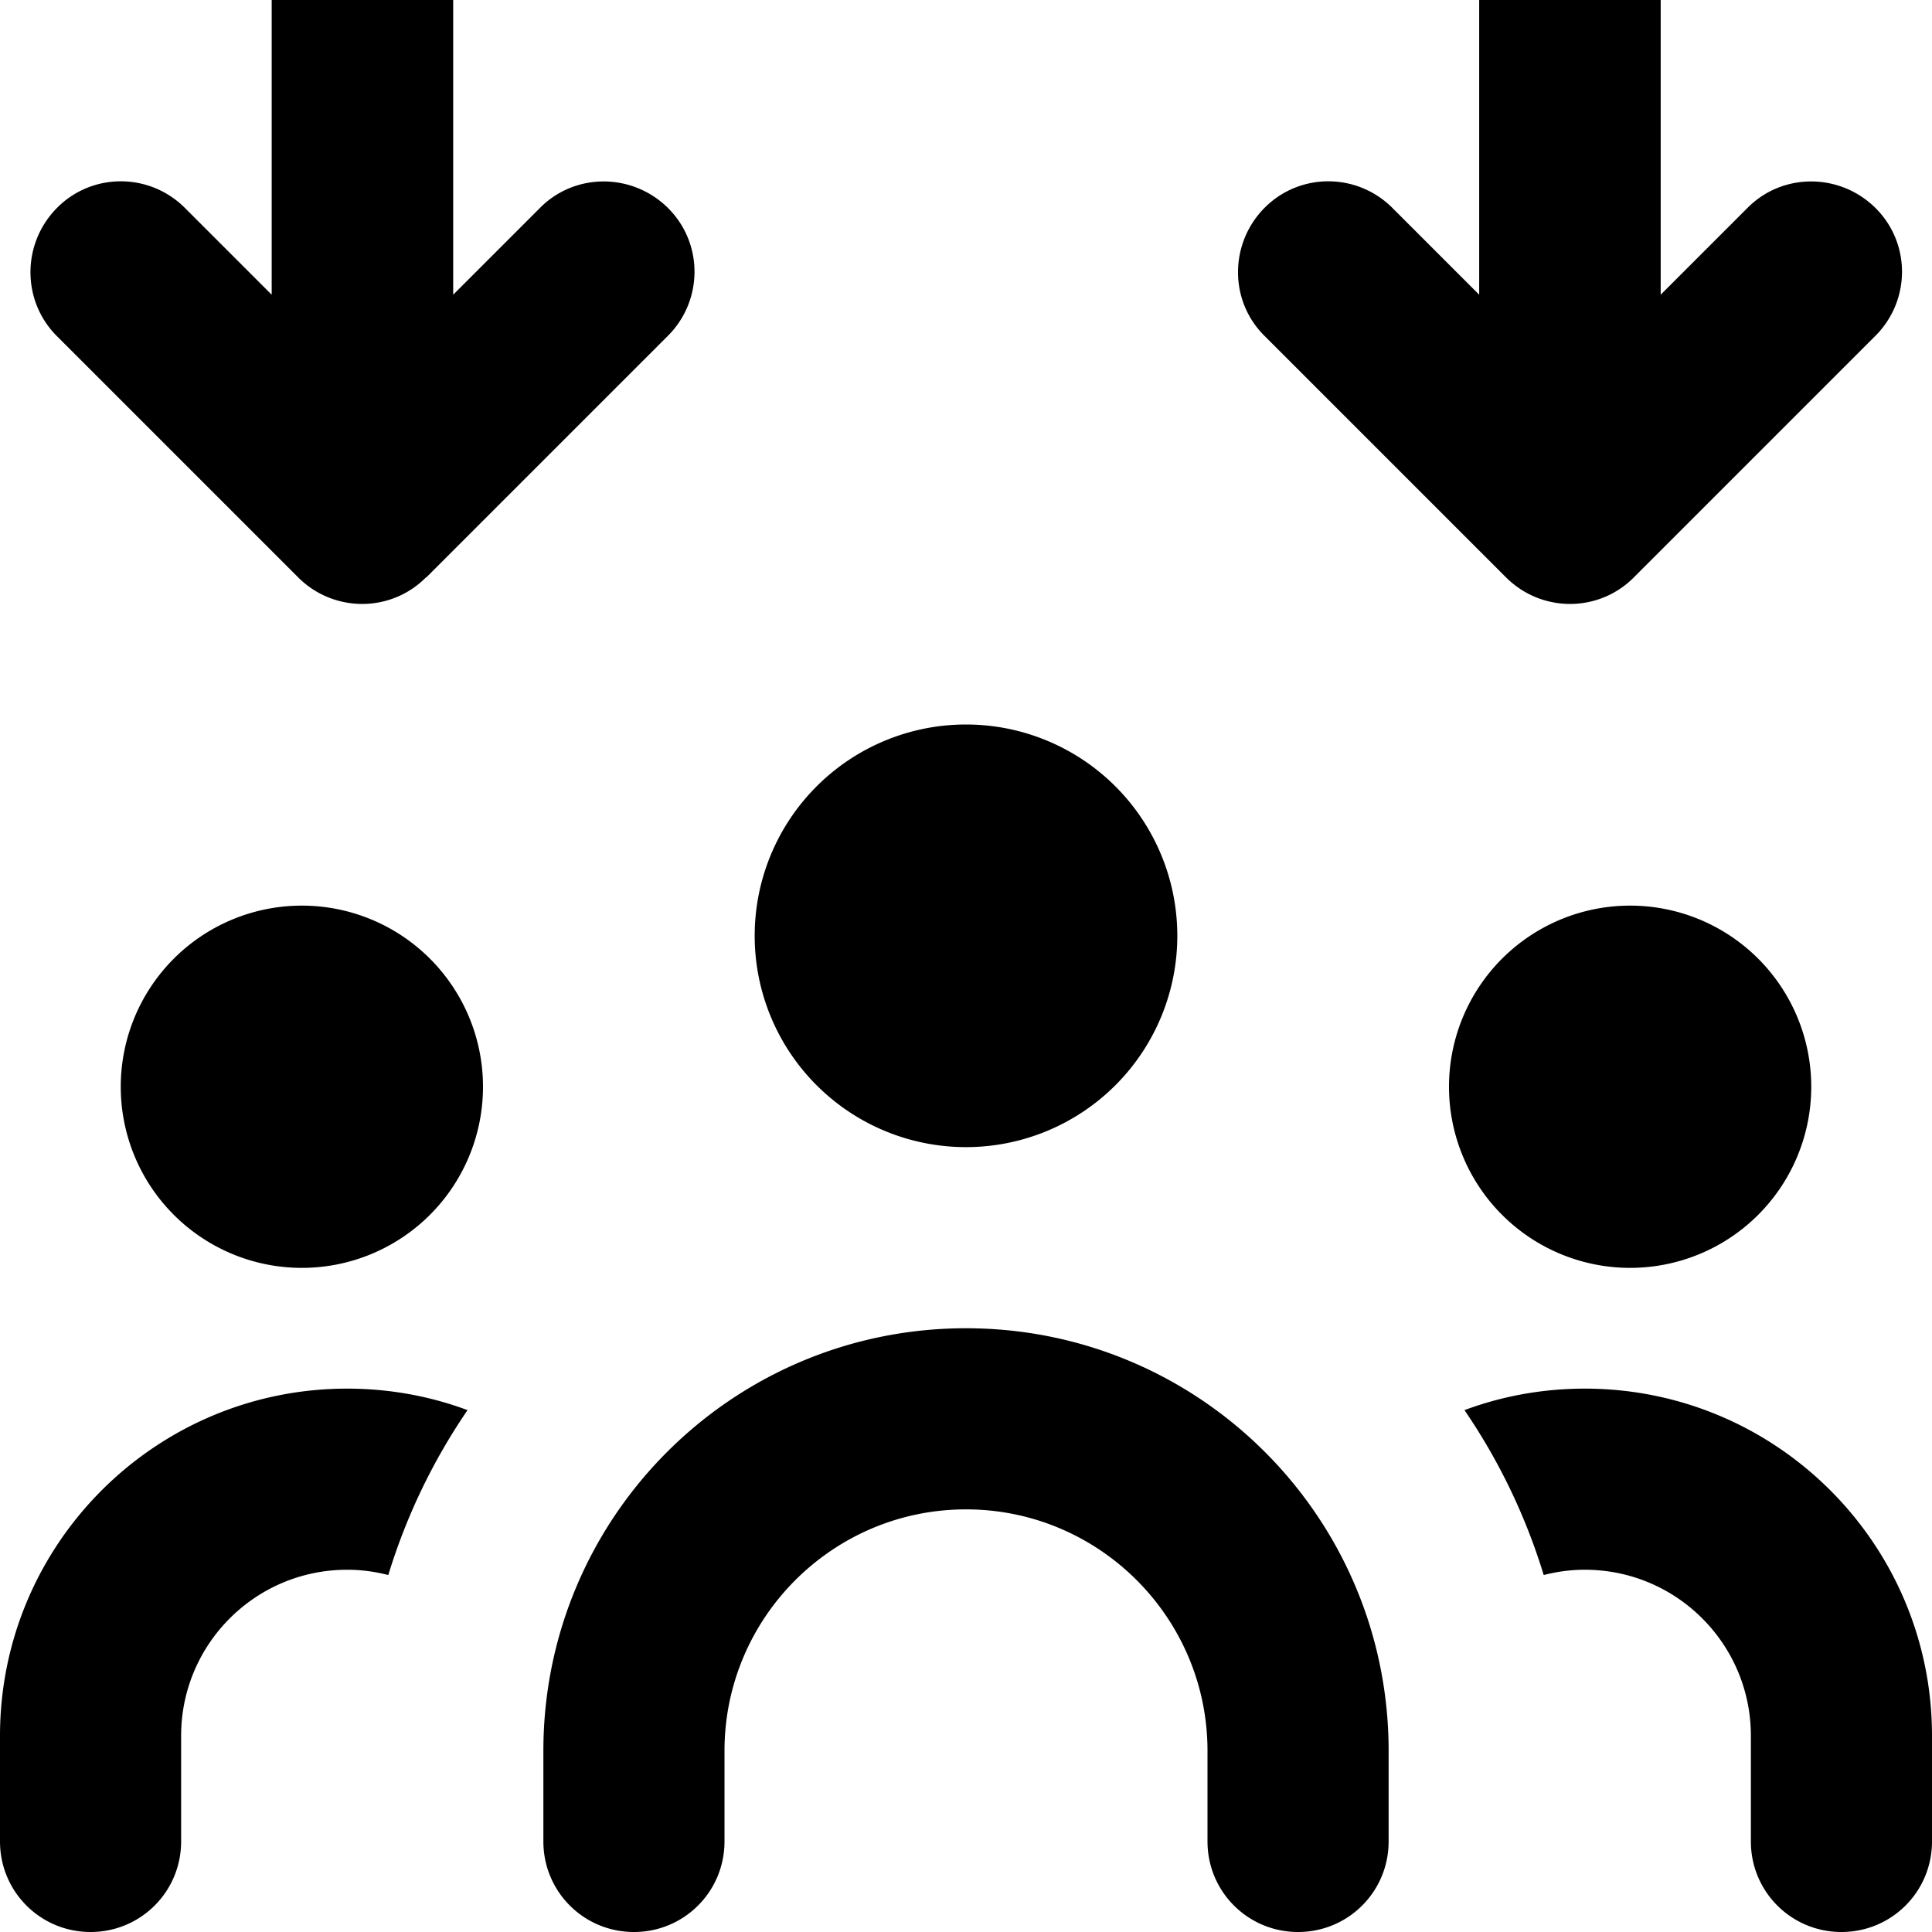 <svg fill="currentColor" xmlns="http://www.w3.org/2000/svg" viewBox="0 0 512 512"><!--! Font Awesome Pro 7.1.0 by @fontawesome - https://fontawesome.com License - https://fontawesome.com/license (Commercial License) Copyright 2025 Fonticons, Inc. --><path fill="currentColor" d="M113 153l64-64c9.4-9.4 9.4-24.6 0-33.9s-24.6-9.4-33.9 0l-23 23 0-86.1c0-13.3-10.7-24-24-24S72-21.3 72-8l0 86.1-23-23c-9.4-9.4-24.6-9.4-33.9 0S5.7 79.6 15 89l64 64c9.4 9.4 24.6 9.4 33.9 0zm320 0l64-64c9.4-9.4 9.4-24.6 0-33.9s-24.6-9.4-33.9 0l-23 23 0-86.1c0-13.3-10.7-24-24-24S392-21.3 392-8l0 86.1-23-23c-9.4-9.4-24.6-9.4-33.9 0s-9.4 24.6 0 33.9l64 64c9.4 9.4 24.6 9.4 33.9 0zM256 304a56 56 0 1 0 0-112 56 56 0 1 0 0 112zm0 48c-61.9 0-112 50.1-112 112l0 24c0 13.3 10.7 24 24 24s24-10.7 24-24l0-24c0-35.3 28.7-64 64-64s64 28.7 64 64l0 24c0 13.3 10.7 24 24 24s24-10.7 24-24l0-24c0-61.9-50.1-112-112-112zM128 288a48 48 0 1 0 -96 0 48 48 0 1 0 96 0zm352 0a48 48 0 1 0 -96 0 48 48 0 1 0 96 0zM92 368c-50.8 0-92 41.2-92 92l0 28c0 13.3 10.7 24 24 24s24-10.7 24-24l0-28c0-24.3 19.7-44 44-44 3.8 0 7.4 .5 10.9 1.4 4.8-15.7 11.9-30.4 21-43.7-9.9-3.7-20.7-5.7-31.9-5.7zm317.1 49.4c3.5-.9 7.1-1.4 10.9-1.4 24.3 0 44 19.7 44 44l0 28c0 13.3 10.7 24 24 24s24-10.7 24-24l0-28c0-50.8-41.2-92-92-92-11.2 0-22 2-31.9 5.7 9.1 13.3 16.2 28 21 43.7z"/></svg>
